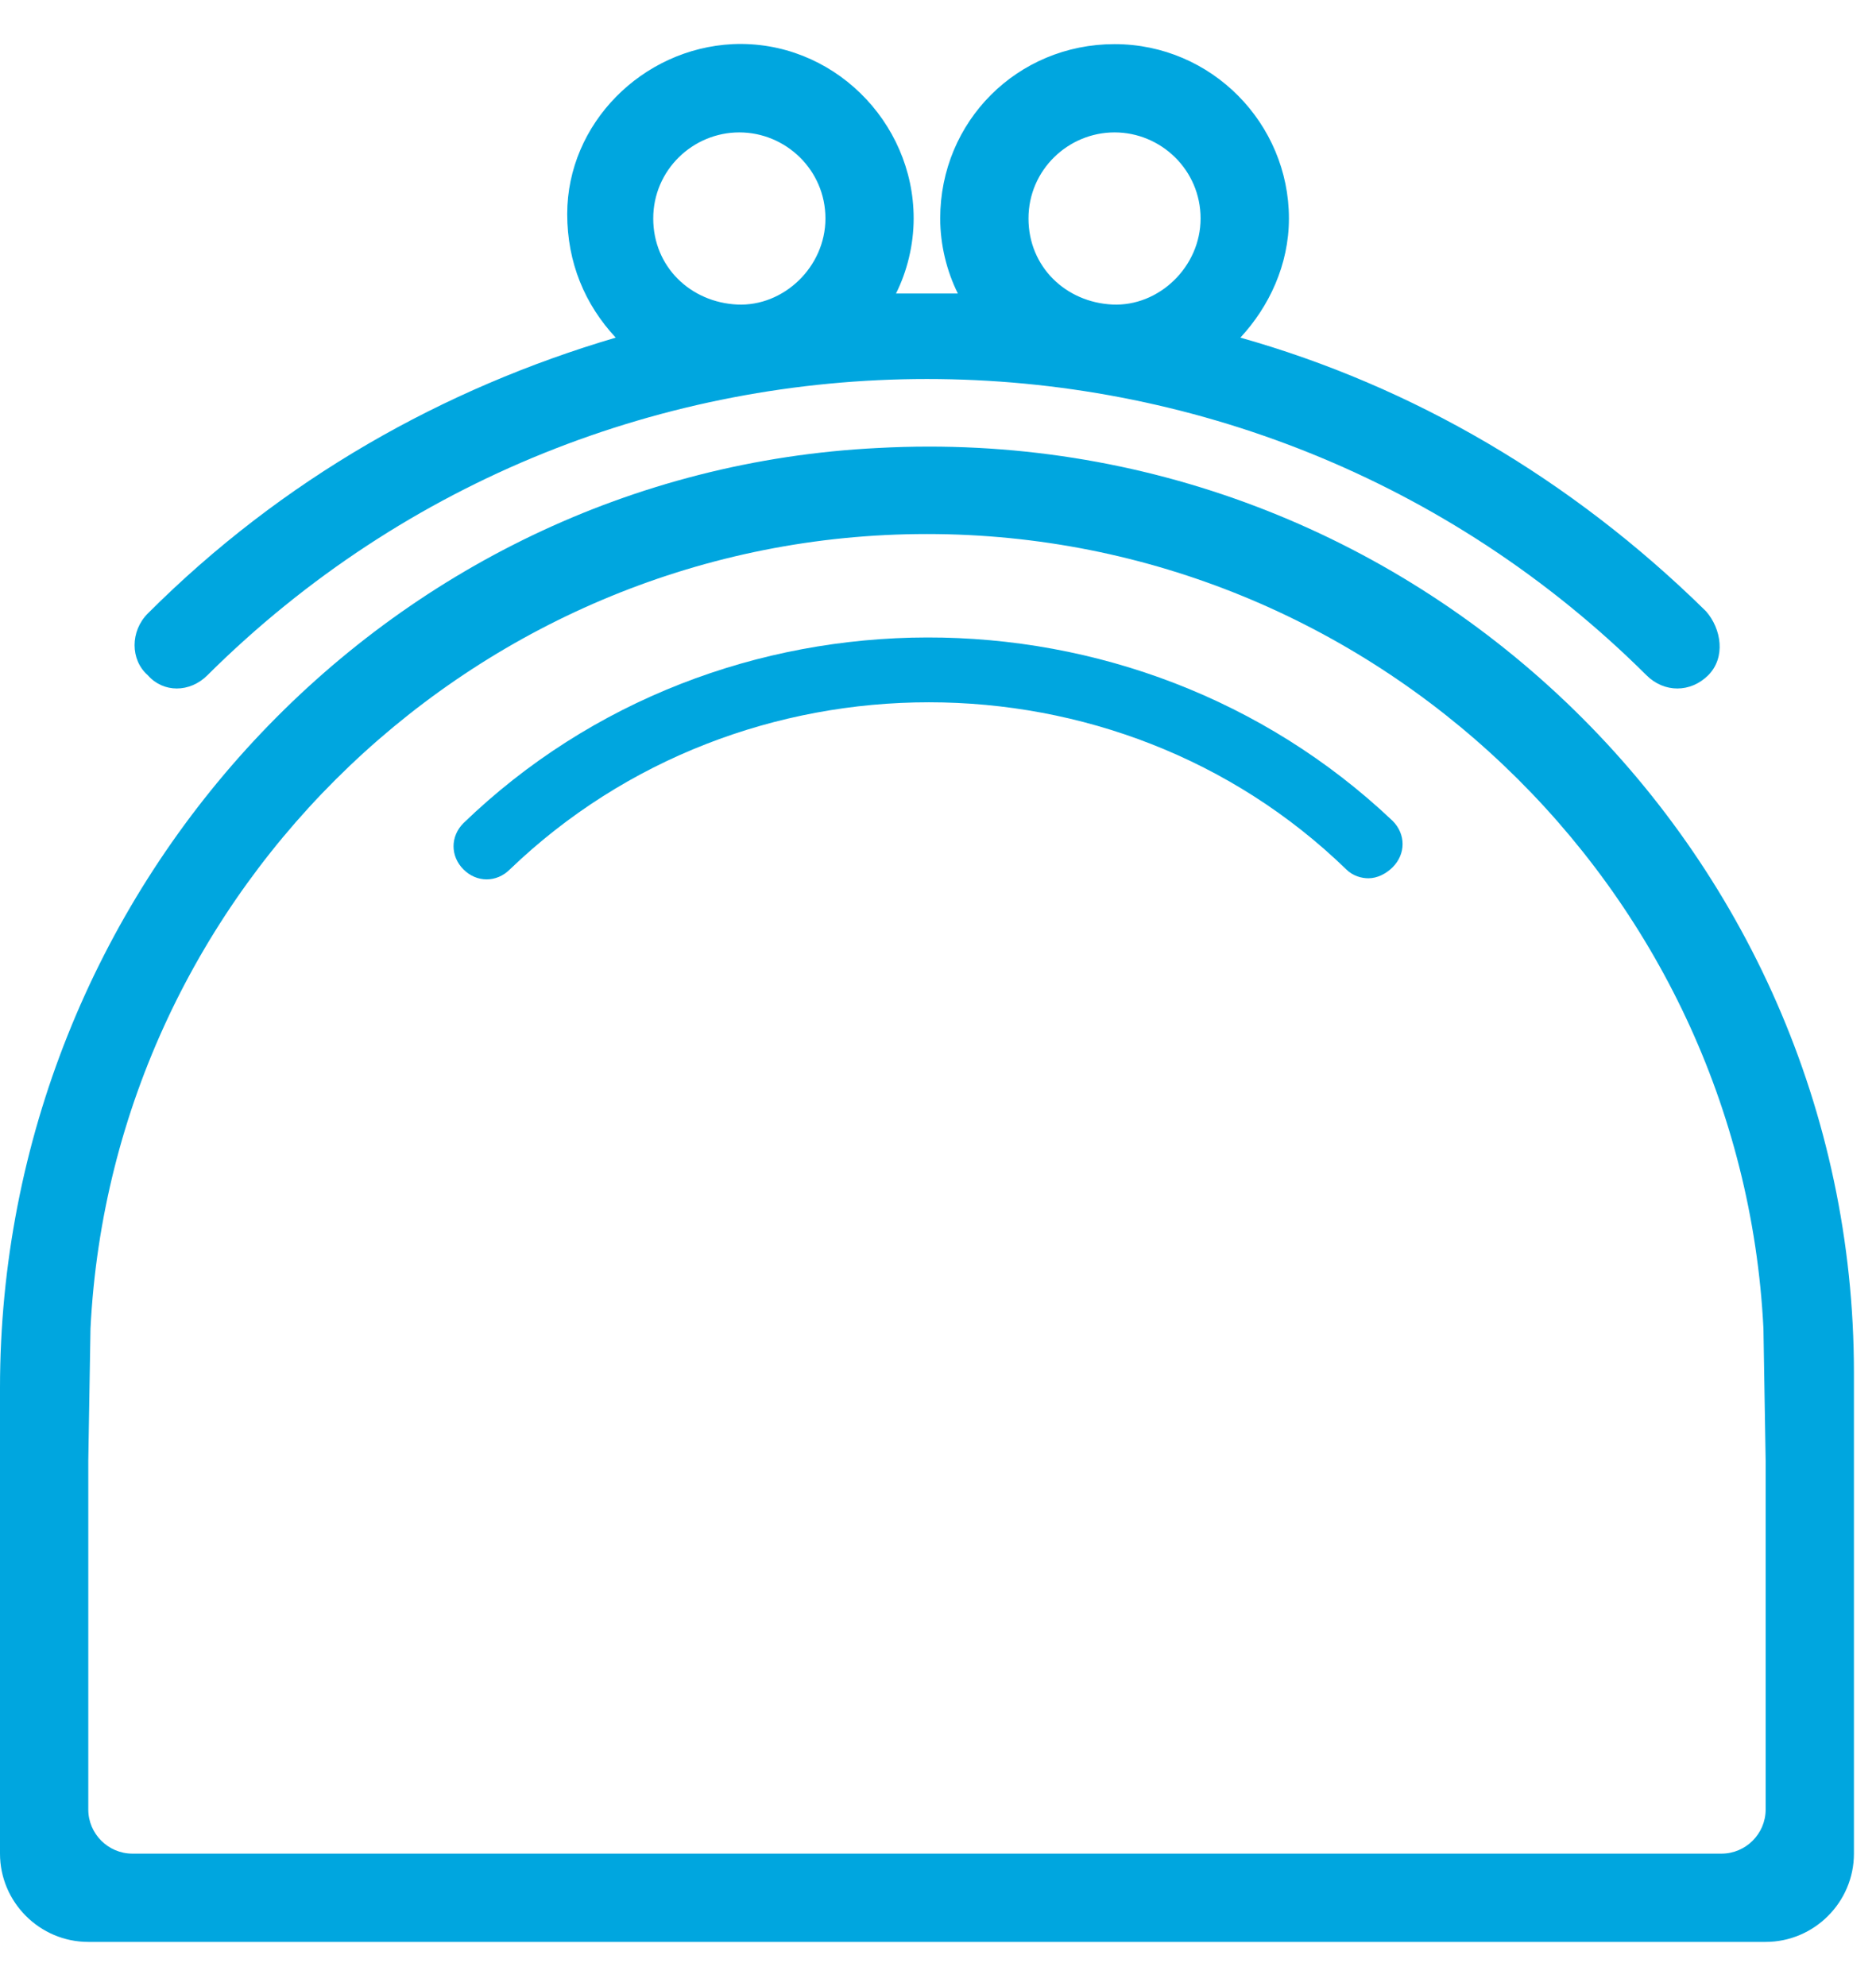 <svg width="34" height="36" viewBox="0 0 34 36" fill="none" xmlns="http://www.w3.org/2000/svg">
<path d="M8.4 14.92C8.16 15.16 8.16 15.52 8.4 15.76C8.64 16 9 16 9.24 15.76C13.44 11.72 20.24 11.72 24.4 15.76C24.52 15.88 24.68 15.92 24.8 15.92C24.96 15.92 25.12 15.84 25.24 15.72C25.48 15.48 25.48 15.12 25.24 14.88C20.56 10.44 13.04 10.44 8.4 14.92Z" fill="#00A6DF"/>
<path d="M15.92 8.12C6.96 8.56 0 16.16 0 25.16V25.68V33.6C0 34.48 0.72 35.2 1.6 35.2H32C32.88 35.2 33.6 34.48 33.6 33.6V25.68V24.88C33.6 15.36 25.6 7.6 15.92 8.12ZM32 26.48V32.8C32 33.24 31.64 33.6 31.2 33.6H2.4C1.96 33.6 1.6 33.24 1.6 32.8V26.48L1.64 24.08C2.04 16.08 8.72 9.68 16.8 9.68C24.88 9.68 31.56 16.08 31.96 24.08L32 26.48Z" fill="#00A6DF"/>
<path d="M3.759 12.24C10.96 5.08 22.64 5.08 29.84 12.24C30 12.4 30.2 12.48 30.399 12.48C30.599 12.48 30.799 12.4 30.959 12.24C31.279 11.92 31.2 11.4 30.919 11.08C28.48 8.68 25.599 7 22.48 6.12C23 5.56 23.36 4.8 23.36 3.96C23.36 2.24 21.959 0.8 20.2 0.8C18.439 0.8 17.04 2.2 17.04 3.96C17.04 4.44 17.16 4.92 17.36 5.32H16.239C16.439 4.92 16.559 4.44 16.559 3.96C16.559 2.2 15.079 0.72 13.28 0.8C11.639 0.88 10.28 2.24 10.28 3.88C10.28 4.76 10.6 5.52 11.159 6.12C8.039 7.04 5.119 8.68 2.679 11.12C2.359 11.44 2.359 11.96 2.679 12.24C2.959 12.56 3.439 12.56 3.759 12.24ZM20.2 2.4C21.04 2.4 21.759 3.08 21.759 3.96C21.759 4.84 21 5.56 20.16 5.52C19.32 5.48 18.64 4.84 18.64 3.96C18.64 3.08 19.36 2.4 20.2 2.4ZM13.399 2.4C14.239 2.4 14.96 3.08 14.96 3.96C14.96 4.84 14.2 5.56 13.36 5.52C12.52 5.48 11.839 4.84 11.839 3.96C11.839 3.08 12.559 2.4 13.399 2.4Z" fill="#00A6DF"/>
</svg>

